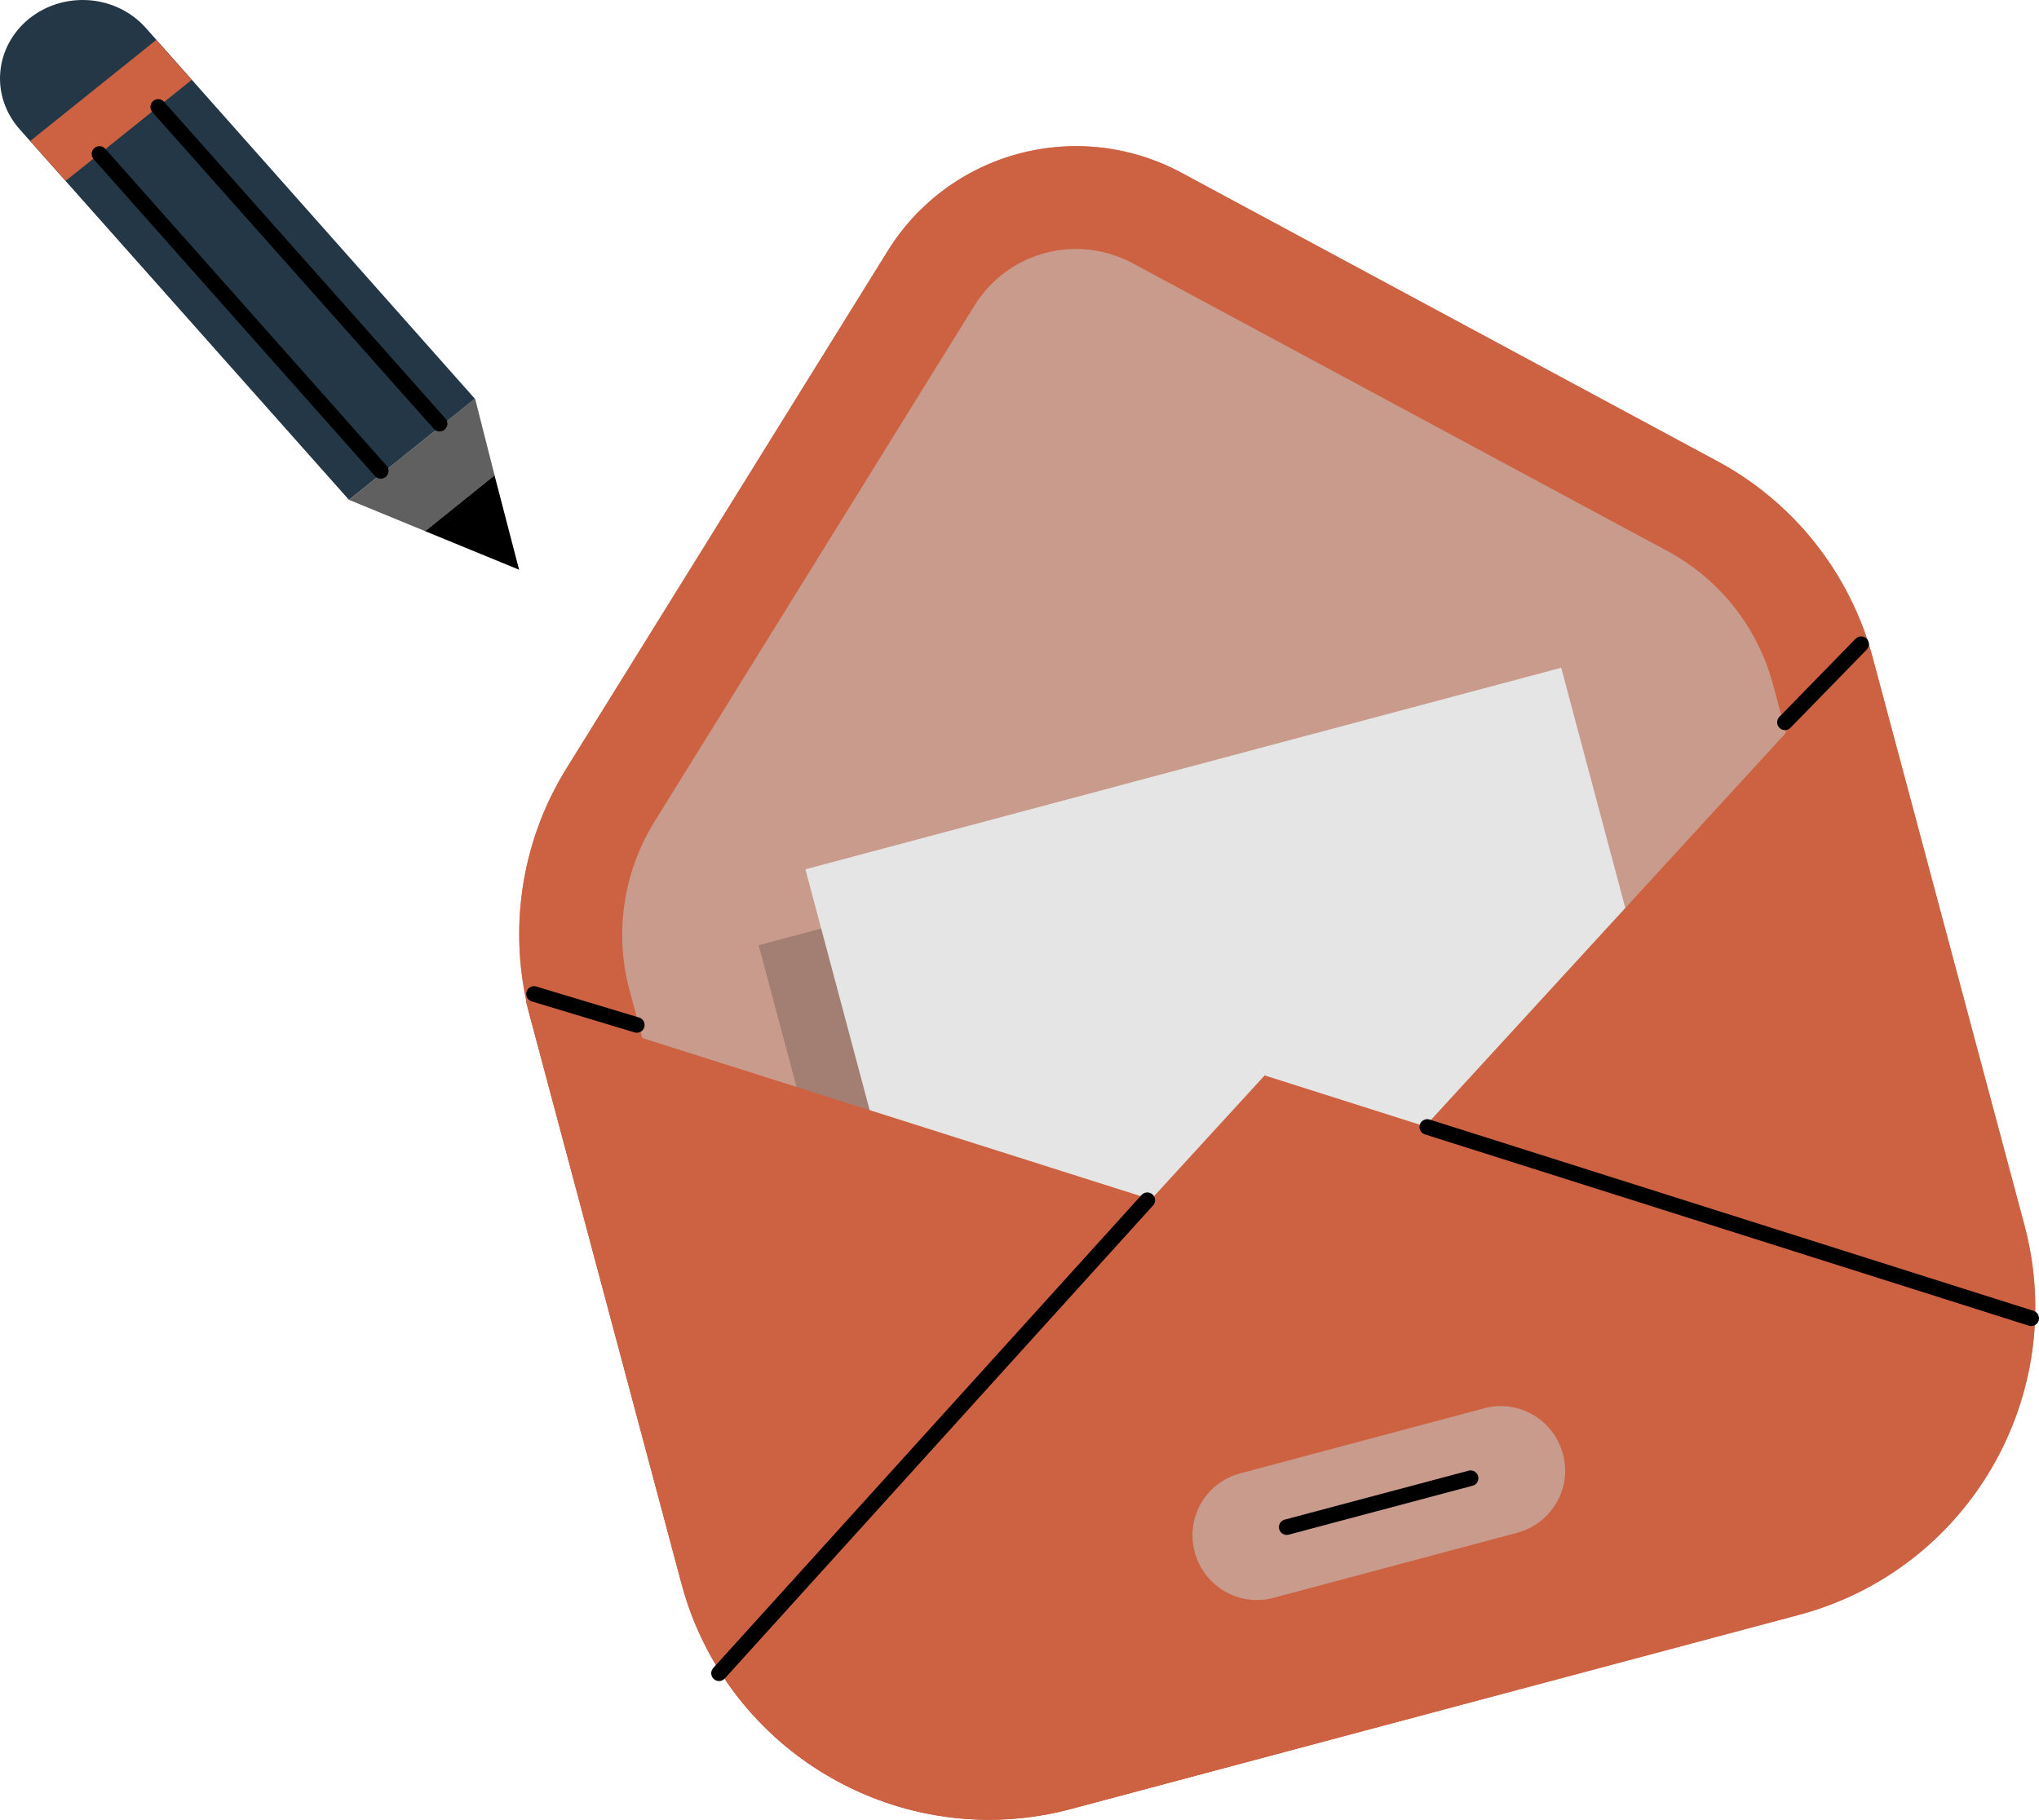 <?xml version="1.0" encoding="UTF-8"?>
<svg id="Layer_2" data-name="Layer 2" xmlns="http://www.w3.org/2000/svg" viewBox="0 0 524.03 467.8">
  <defs>
    <style>
      .cls-1 {
        fill: #0d0d0d;
        isolation: isolate;
        opacity: .2;
      }

      .cls-1, .cls-2, .cls-3, .cls-4, .cls-5, .cls-6, .cls-7 {
        stroke-width: 0px;
      }

      .cls-8 {
        fill: none;
        stroke: #000;
        stroke-linecap: round;
        stroke-linejoin: round;
        stroke-width: 4px;
      }

      .cls-3 {
        fill: #606060;
      }

      .cls-4 {
        fill: #233746;
      }

      .cls-5 {
        fill: #c99b8d;
      }

      .cls-6 {
        fill: #cd6242;
      }

      .cls-7 {
        fill: #e5e5e5;
      }
    </style>
  </defs>
  <g id="Layer_1-2" data-name="Layer 1">
    <g>
      <path class="cls-4" d="m7.54,4.76c-2.13,1.71-3.89,3.8-5.17,6.15C1.09,13.27.31,15.83.08,18.47c-.24,2.64.08,5.3.93,7.83.85,2.52,2.21,4.86,4.01,6.89l84.67,95.31,32.36-25.99L37.46,7.16c-1.8-2.02-4-3.69-6.47-4.91-2.48-1.22-5.19-1.96-7.96-2.18-2.78-.22-5.58.08-8.24.88-2.65.81-5.12,2.1-7.25,3.81h0Z"/>
      <path class="cls-6" d="m7.76,36.25l9.11,10.26,32.4-25.98-9.11-10.27L7.76,36.25Z"/>
      <path class="cls-3" d="m122.06,102.46l-32.38,26.04.24.08,19.35,7.96,17.84-14.35-4.94-19.45-.1-.29Z"/>
      <path class="cls-2" d="m133.41,146.45l-6.31-24.26-17.84,14.35,24.14,9.91Z"/>
      <path class="cls-8" d="m25.56,39.58l72.3,81.47"/>
      <path class="cls-8" d="m40.66,27.49l72.32,81.42"/>
    </g>
    <g>
      <path class="cls-5" d="m228.11,64.56l-82.51,132.93c-11.82,19.02-15.18,42.07-9.41,63.68l38.99,145.91c11.63,43.6,56.48,69.63,100.18,57.91l186.92-49.85c43.7-11.62,69.64-56.47,58.02-100.18l-39-145.9c-5.76-21.61-20.27-39.96-39.96-50.52l-137.74-74.16c-26.6-14.21-59.64-5.47-75.49,20.18Z"/>
      <path class="cls-6" d="m268.64,65.04c7.49-2.02,15.47-1.06,22.38,2.59l137.74,74.15c13.25,7.2,22.96,19.5,26.89,34.1l39,146c7.88,29.58-9.7,59.84-39.19,67.81l-187.01,49.75c-29.58,7.88-59.84-9.7-67.81-39.18l-38.9-145.91c-3.85-14.6-1.54-30.06,6.34-42.93l82.41-132.94c4.13-6.62,10.56-11.43,18.15-13.44Zm-6.82-25.55c-14.02,3.74-26.03,12.67-33.71,25.07l-82.51,132.93c-11.82,19.02-15.18,42.07-9.41,63.68l38.99,145.91c11.63,43.6,56.48,69.63,100.18,57.91l186.92-49.85c43.7-11.62,69.64-56.47,58.02-100.18l-39-145.9c-5.76-21.61-20.27-39.96-39.96-50.52l-137.74-74.16c-12.87-6.91-27.75-8.64-41.78-4.89Z"/>
      <path class="cls-1" d="m389.22,191.15l-194.24,51.83,49.43,185.23,194.24-51.82-49.43-185.24Z"/>
      <path class="cls-7" d="m401.23,171.65l-194.24,51.82,49.42,185.24,194.24-51.82-49.42-185.24Z"/>
      <path class="cls-6" d="m337.03,321.4l-201.9-64.07,39.96,149.65c11.62,43.61,56.47,69.64,100.18,57.92l186.82-49.85c43.7-11.62,69.64-56.48,58.01-100.09l-39.95-149.65-143.12,156.09Z"/>
      <path class="cls-6" d="m325.02,276.45l-140.14,153.01c19.12,30.35,55.71,44.76,90.39,35.54l186.82-49.95c34.67-9.22,59.26-39.96,60.7-75.79l-197.77-62.81Z"/>
      <path class="cls-5" d="m318.78,378.74l62.62-16.71c8.84-2.4,17.87,2.88,20.27,11.72,2.4,8.83-2.88,17.86-11.72,20.26l-62.62,16.72c-8.84,2.4-17.87-2.89-20.27-11.72-2.4-8.94,2.88-17.96,11.72-20.27Z"/>
      <path class="cls-8" d="m330.69,392.57l47.26-12.58"/>
      <path class="cls-8" d="m184.79,430.13l110.07-121.6"/>
      <path class="cls-8" d="m366.81,289.7l155.22,49.18"/>
      <path class="cls-8" d="m163.66,263.48l-26.42-7.97"/>
      <path class="cls-8" d="m458.73,185.68l19.59-20.08"/>
    </g>
  </g>
</svg>